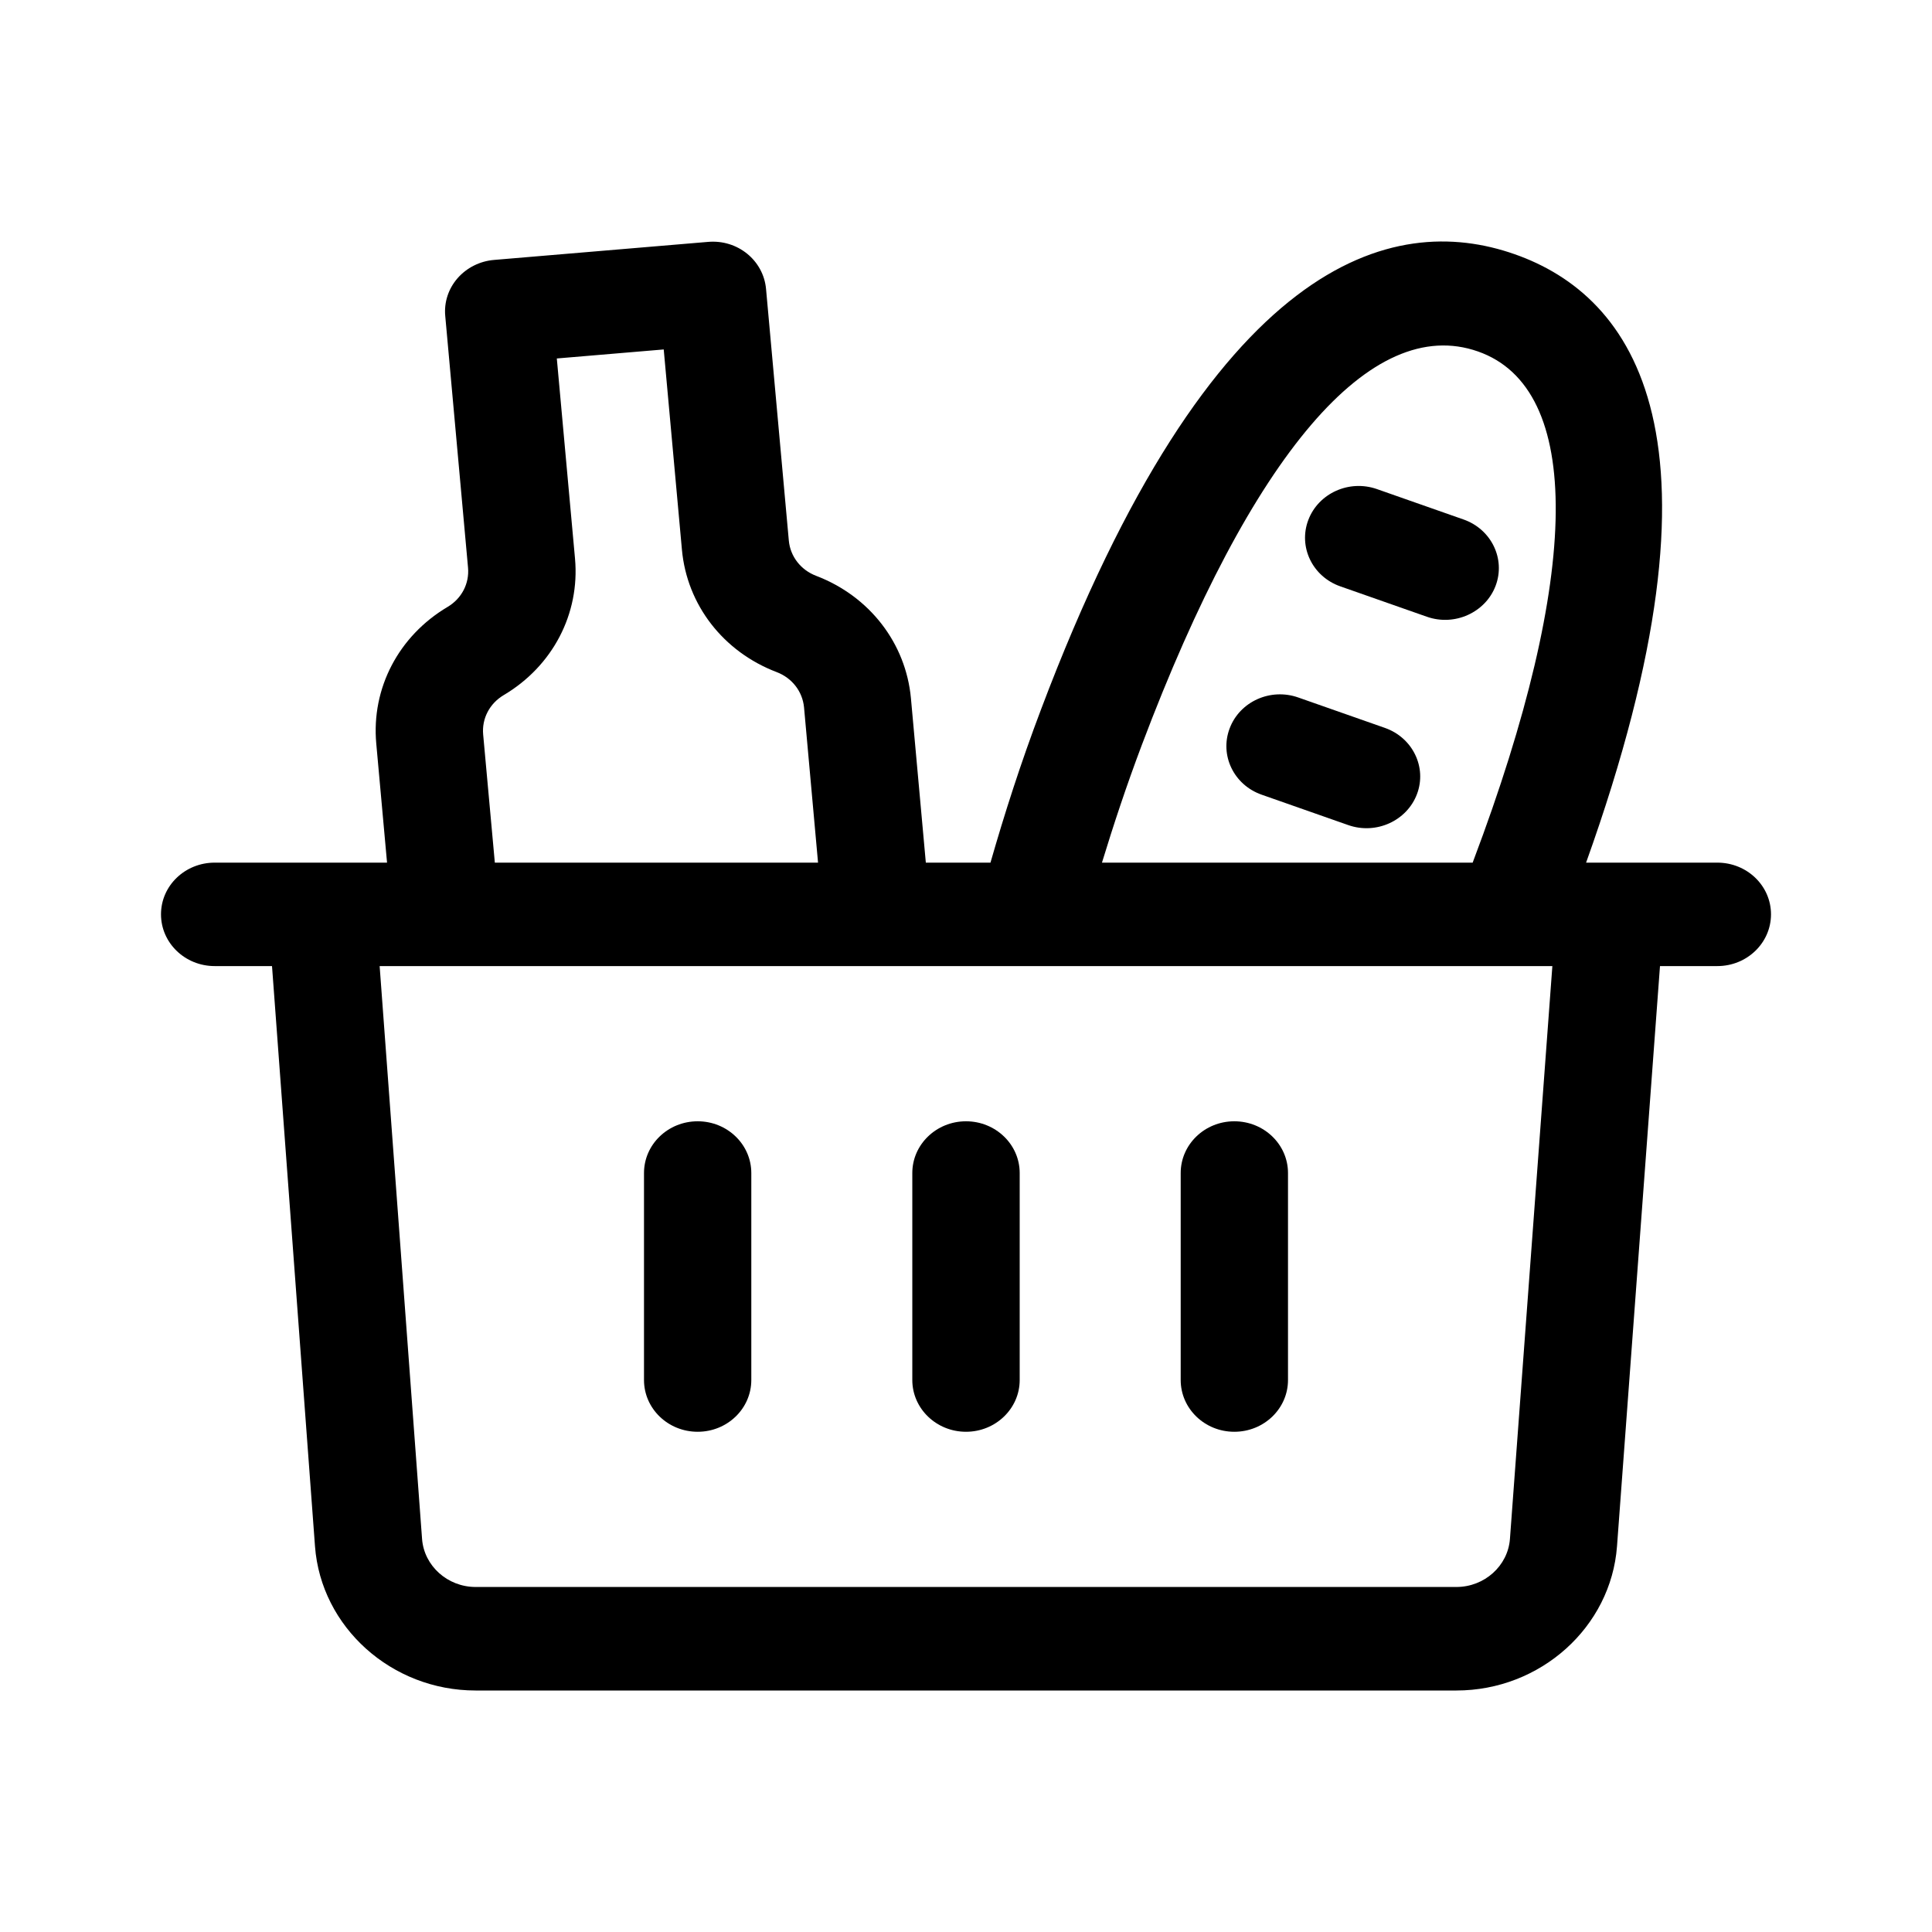 <svg width="24" height="24" viewBox="0 0 24 24" fill="none" xmlns="http://www.w3.org/2000/svg">
<path d="M18.579 7.277C18.454 7.607 18.072 7.784 17.724 7.661L16.65 7.284C16.304 7.163 16.126 6.794 16.252 6.46C16.378 6.127 16.76 5.954 17.106 6.076L18.18 6.453C18.526 6.574 18.705 6.943 18.579 7.277Z" fill="black"/>
<path d="M17.602 9.865C17.477 10.196 17.095 10.372 16.747 10.249L15.673 9.872C15.327 9.751 15.149 9.382 15.275 9.049C15.4 8.715 15.783 8.542 16.129 8.665L17.203 9.042C17.549 9.163 17.728 9.532 17.602 9.865Z" fill="black"/>
<path d="M12.667 14.572V17.143C12.667 17.498 12.368 17.786 12 17.786C11.632 17.786 11.333 17.498 11.333 17.143V14.572C11.333 14.217 11.632 13.929 12 13.929C12.368 13.929 12.667 14.217 12.667 14.572Z" fill="black"/>
<path d="M9.333 14.572V17.143C9.333 17.498 9.035 17.786 8.667 17.786C8.298 17.786 8 17.498 8 17.143V14.572C8 14.217 8.298 13.929 8.667 13.929C9.035 13.929 9.333 14.217 9.333 14.572Z" fill="black"/>
<path d="M16 14.572V17.143C16 17.498 15.702 17.786 15.333 17.786C14.965 17.786 14.667 17.498 14.667 17.143V14.572C14.667 14.217 14.965 13.929 15.333 13.929C15.702 13.929 16 14.217 16 14.572Z" fill="black"/>
<path d="M21.333 10.716H19.703C21.601 5.42 20.288 3.675 18.816 3.158C17.304 2.627 15.058 3.18 12.932 8.813C12.68 9.478 12.478 10.11 12.304 10.716H11.501L11.316 8.675C11.253 7.99 10.802 7.406 10.138 7.153C9.947 7.08 9.817 6.912 9.799 6.715L9.516 3.589C9.484 3.236 9.164 2.972 8.794 3.005L6.136 3.229C5.96 3.244 5.798 3.326 5.684 3.456C5.57 3.587 5.515 3.755 5.531 3.925L5.814 7.051C5.832 7.249 5.735 7.436 5.559 7.54C4.951 7.901 4.612 8.55 4.674 9.236L4.808 10.716H2.667C2.298 10.716 2 11.003 2 11.358C2 11.713 2.298 12.001 2.667 12.001H3.379L3.913 19.209C3.988 20.213 4.864 21 5.908 21H18.092C19.136 21 20.012 20.213 20.087 19.209L20.621 12.001H21.333C21.702 12.001 22 11.713 22 11.358C22 11.003 21.702 10.716 21.333 10.716ZM6.257 8.635C6.865 8.275 7.205 7.625 7.143 6.939L6.917 4.453L8.245 4.341L8.471 6.827C8.533 7.513 8.984 8.096 9.648 8.349C9.84 8.422 9.969 8.59 9.988 8.787L10.162 10.716H6.147L6.002 9.124C5.984 8.926 6.082 8.739 6.257 8.635ZM18.757 19.117C18.732 19.452 18.44 19.714 18.092 19.714H5.908C5.56 19.714 5.268 19.452 5.243 19.117L4.716 12.001C11.182 12.001 13.077 12.001 19.284 12.001L18.757 19.117ZM18.301 10.697C18.299 10.704 18.296 10.709 18.294 10.716H13.689C13.833 10.245 13.993 9.761 14.185 9.252C15.55 5.636 17.034 3.9 18.36 4.366C19.668 4.825 19.647 7.133 18.301 10.697Z" fill="black"/>
</svg>
